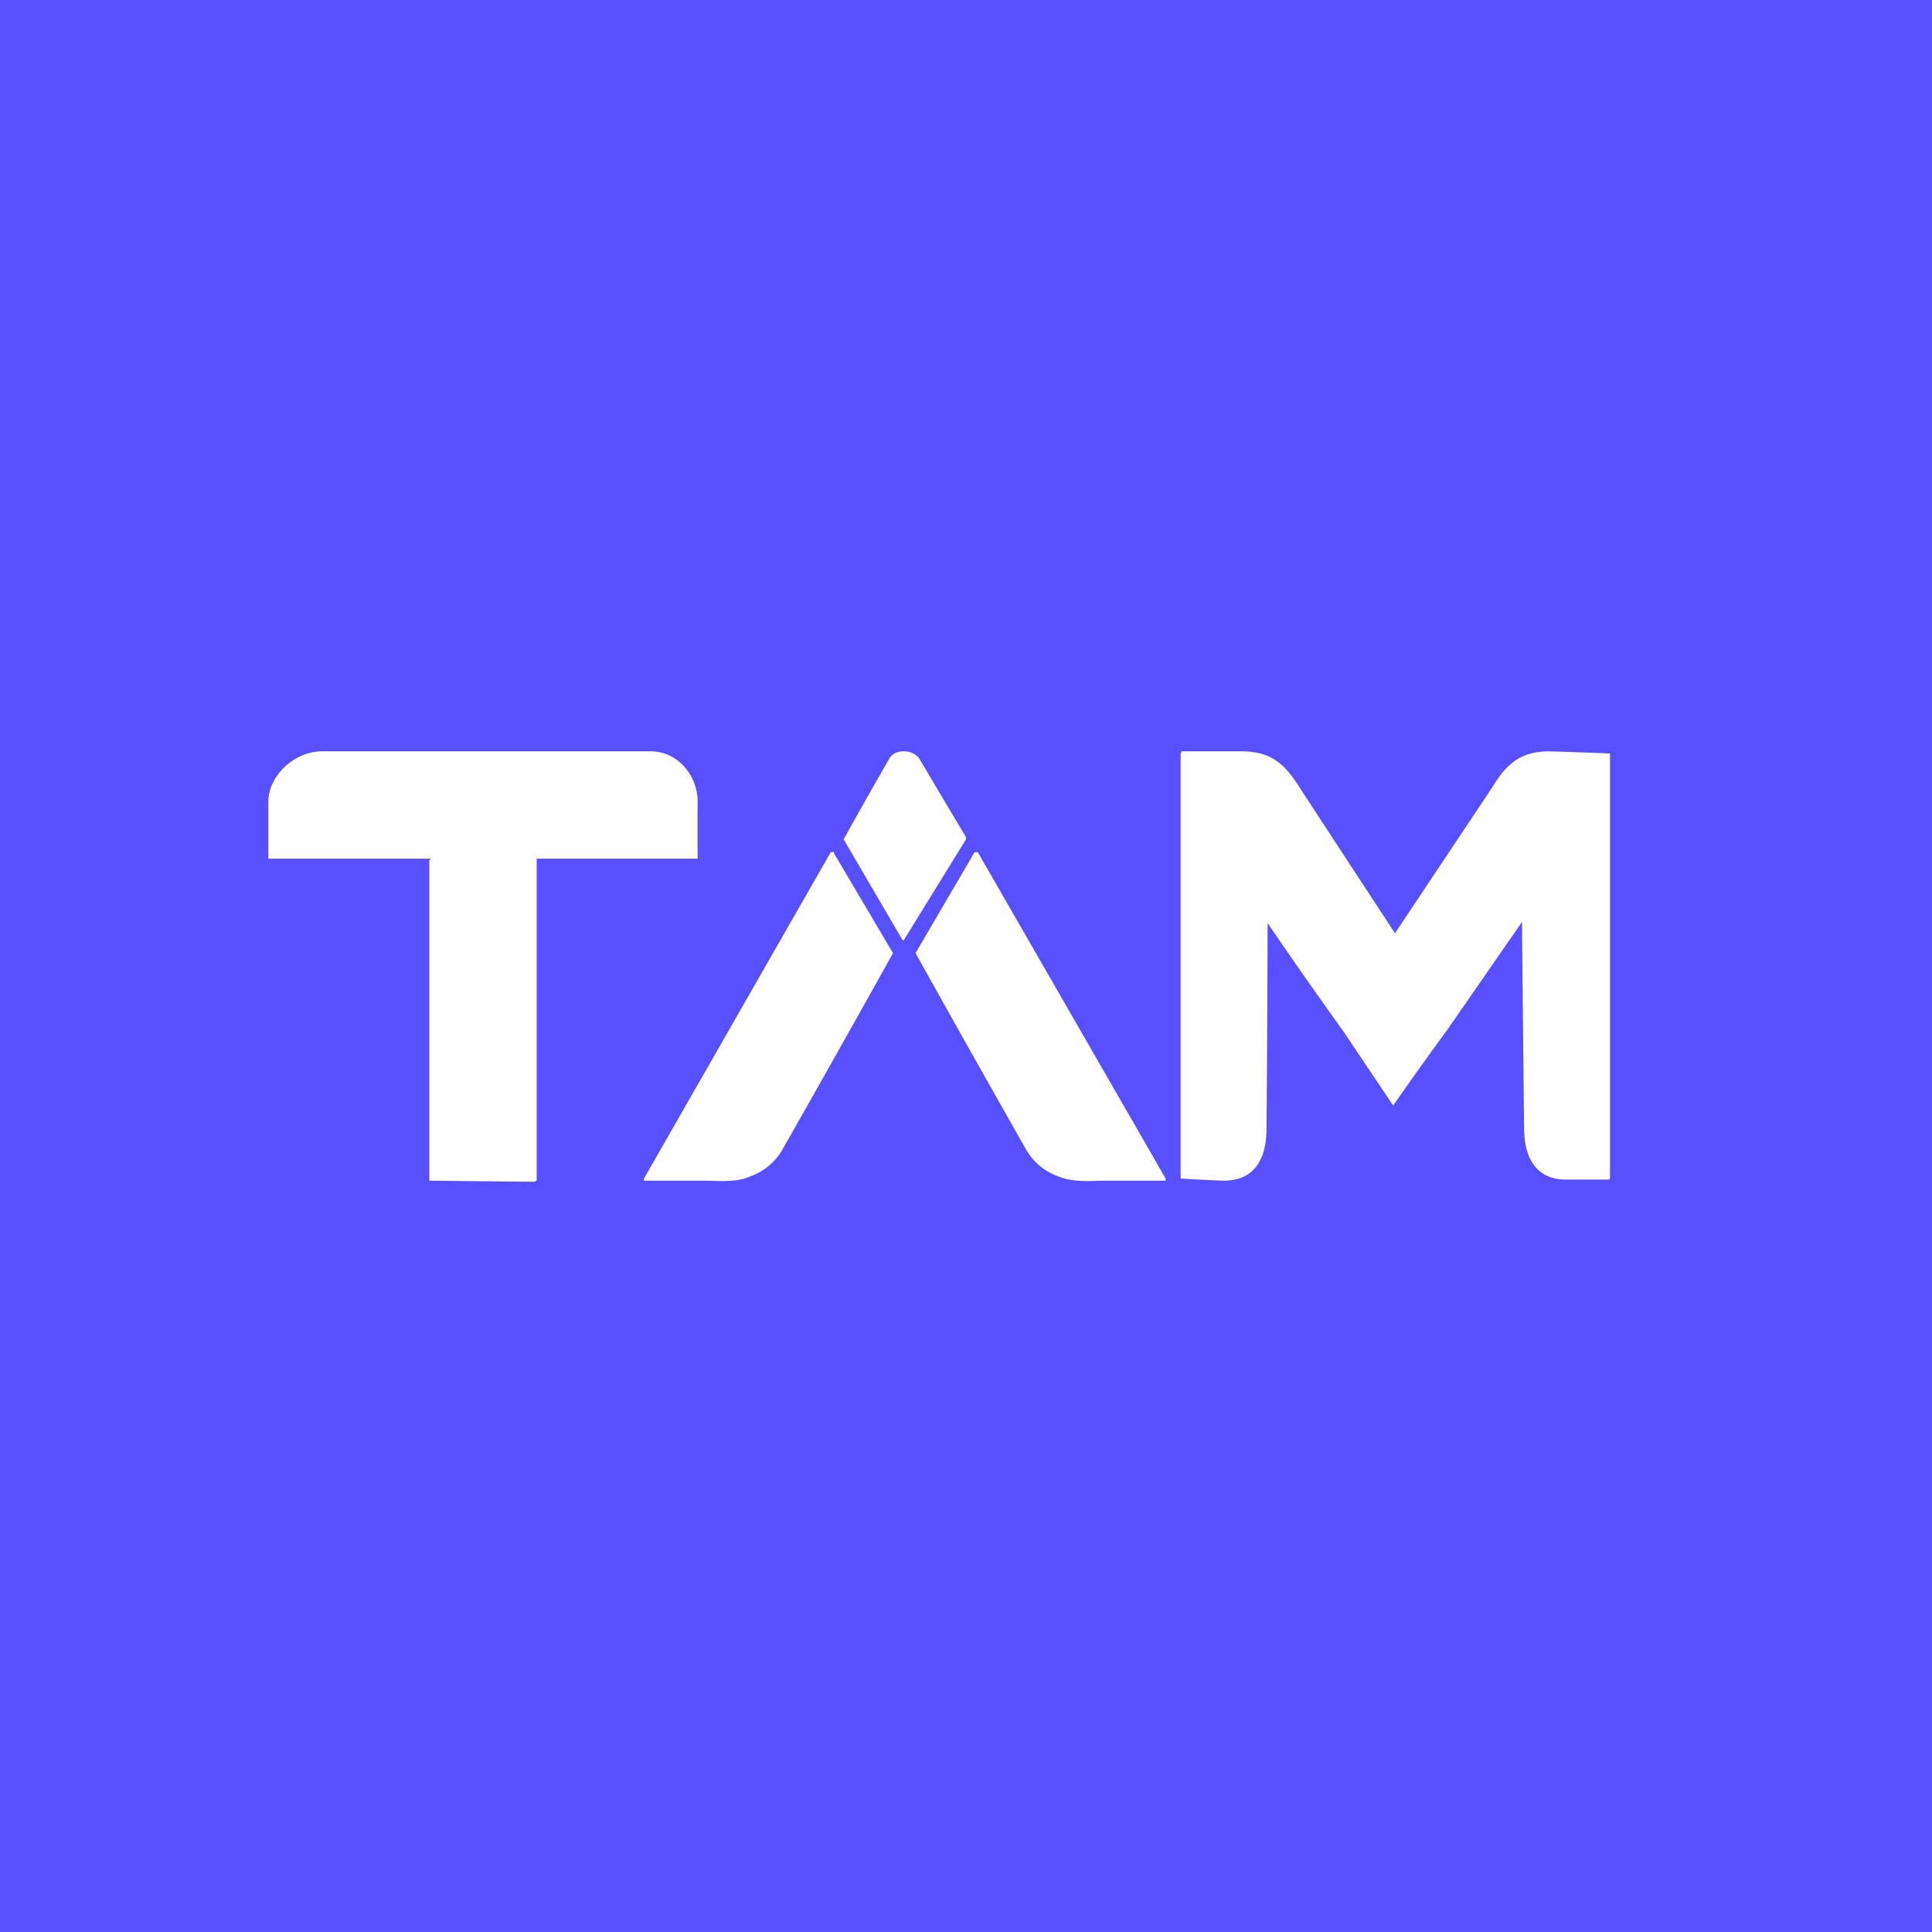 <!-- by TradingView --><svg width="18" height="18" viewBox="0 0 18 18" xmlns="http://www.w3.org/2000/svg"><path fill="#584FFF" d="M0 0h18v18H0z"/><path d="m13 8.69.9-1.35c.14-.23.27-.34.54-.34a61.7 61.7 0 0 1 .56.02v3.96l-.01.01h-.4c-.26 0-.39-.18-.39-.48a917.37 917.37 0 0 1-.02-1.92l-.7 1.01a34.26 34.26 0 0 0-.5.7l-.47-.7a47 47 0 0 1-.7-1 338.24 338.24 0 0 1-.01 1.91c0 .3-.12.49-.4.49a11.8 11.8 0 0 1-.4-.02V7.02l.01-.02h.55c.27 0 .4.1.55.34A819.21 819.21 0 0 0 13 8.7ZM4.56 7h1.5c.26 0 .44.23.44.47a22.76 22.76 0 0 0 0 .52V8H5V11l-.02.01a294.17 294.17 0 0 1-.98-.01V8.01h.01V8H2.5v-.01H2.5v-.52c0-.24.24-.47.5-.47h1.56Zm4 .06C8.52 7.02 8.48 7 8.42 7s-.1.02-.13.06a54.4 54.4 0 0 0-.43.76l.55.94h.01L9 7.82V7.8l-.44-.74Zm-.82.88L6 10.98V11h.61c.17.01.3 0 .38-.04a.56.56 0 0 0 .3-.25 258.59 258.59 0 0 0 1.03-1.83l-.55-.93v-.01a.02.02 0 0 0-.02 0Zm1.37 0 1.75 3.04V11h-.61c-.17.01-.3 0-.39-.04a.56.56 0 0 1-.3-.25 260.22 260.22 0 0 1-1.03-1.83l.55-.94h.02Z" fill="#fff"/></svg>